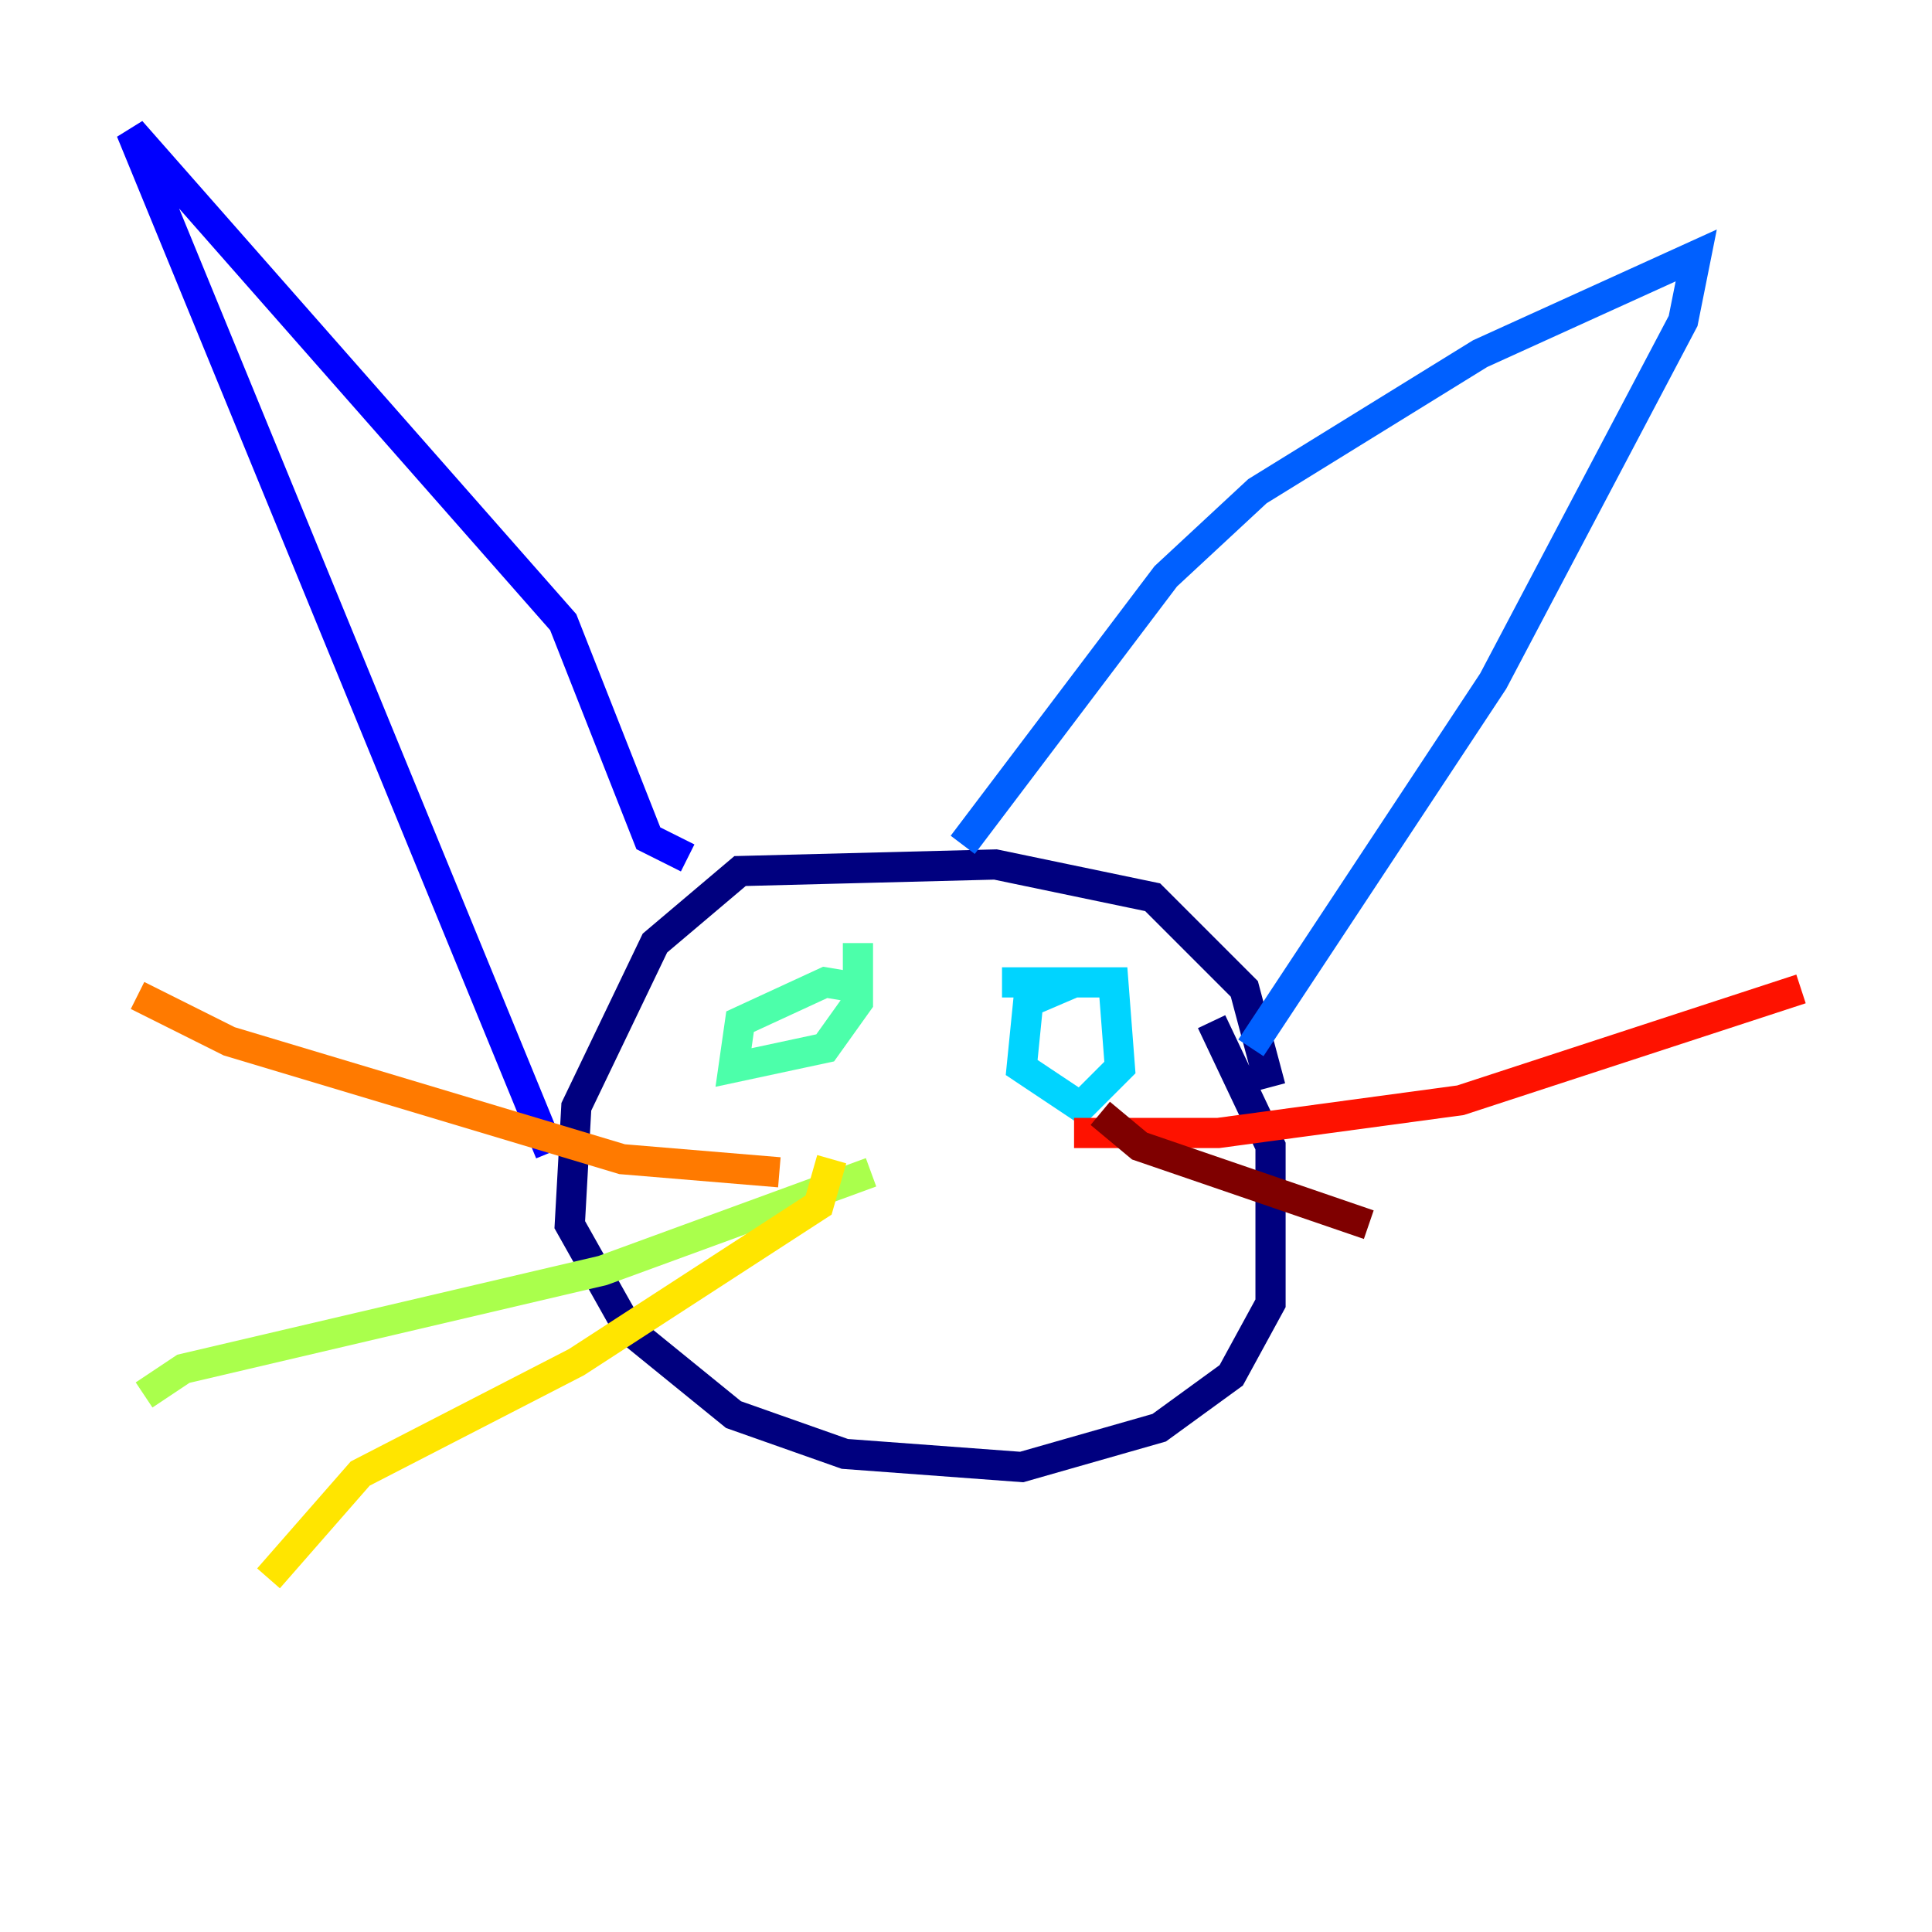 <?xml version="1.0" encoding="utf-8" ?>
<svg baseProfile="tiny" height="128" version="1.2" viewBox="0,0,128,128" width="128" xmlns="http://www.w3.org/2000/svg" xmlns:ev="http://www.w3.org/2001/xml-events" xmlns:xlink="http://www.w3.org/1999/xlink"><defs /><polyline fill="none" points="84.176,72.027 82.441,65.519 76.366,59.444 65.953,57.275 49.031,57.709 43.39,62.481 38.183,73.329 37.749,81.139 41.654,88.081 48.597,93.722 55.973,96.325 67.688,97.193 76.8,94.59 81.573,91.119 84.176,86.346 84.176,75.932 80.271,67.688" stroke="#00007f" stroke-width="2" /><polyline fill="none" points="36.447,76.366 8.678,8.678 37.315,41.22 42.956,55.539 45.559,56.841" stroke="#0000fe" stroke-width="2" /><polyline fill="none" points="63.783,55.973 77.234,38.183 83.308,32.542 98.061,23.43 112.38,16.922 111.512,21.261 98.929,45.125 82.875,69.424" stroke="#0060ff" stroke-width="2" /><polyline fill="none" points="71.159,65.085 68.122,66.386 67.688,70.725 71.593,73.329 74.197,70.725 73.763,65.085 66.386,65.085" stroke="#00d4ff" stroke-width="2" /><polyline fill="none" points="57.275,65.519 54.671,65.085 49.031,67.688 48.597,70.725 54.671,69.424 56.841,66.386 56.841,62.481" stroke="#4cffaa" stroke-width="2" /><polyline fill="none" points="57.709,77.668 39.919,84.176 12.149,90.685 9.546,92.42" stroke="#aaff4c" stroke-width="2" /><polyline fill="none" points="55.105,76.8 54.237,79.837 38.183,90.251 23.864,97.627 17.79,104.57" stroke="#ffe500" stroke-width="2" /><polyline fill="none" points="51.634,77.668 41.22,76.8 15.186,68.99 9.112,65.953" stroke="#ff7a00" stroke-width="2" /><polyline fill="none" points="71.159,75.064 80.705,75.064 96.759,72.895 119.322,65.519" stroke="#fe1200" stroke-width="2" /><polyline fill="none" points="72.895,73.763 75.498,75.932 90.685,81.139" stroke="#7f0000" stroke-width="2" /></svg>